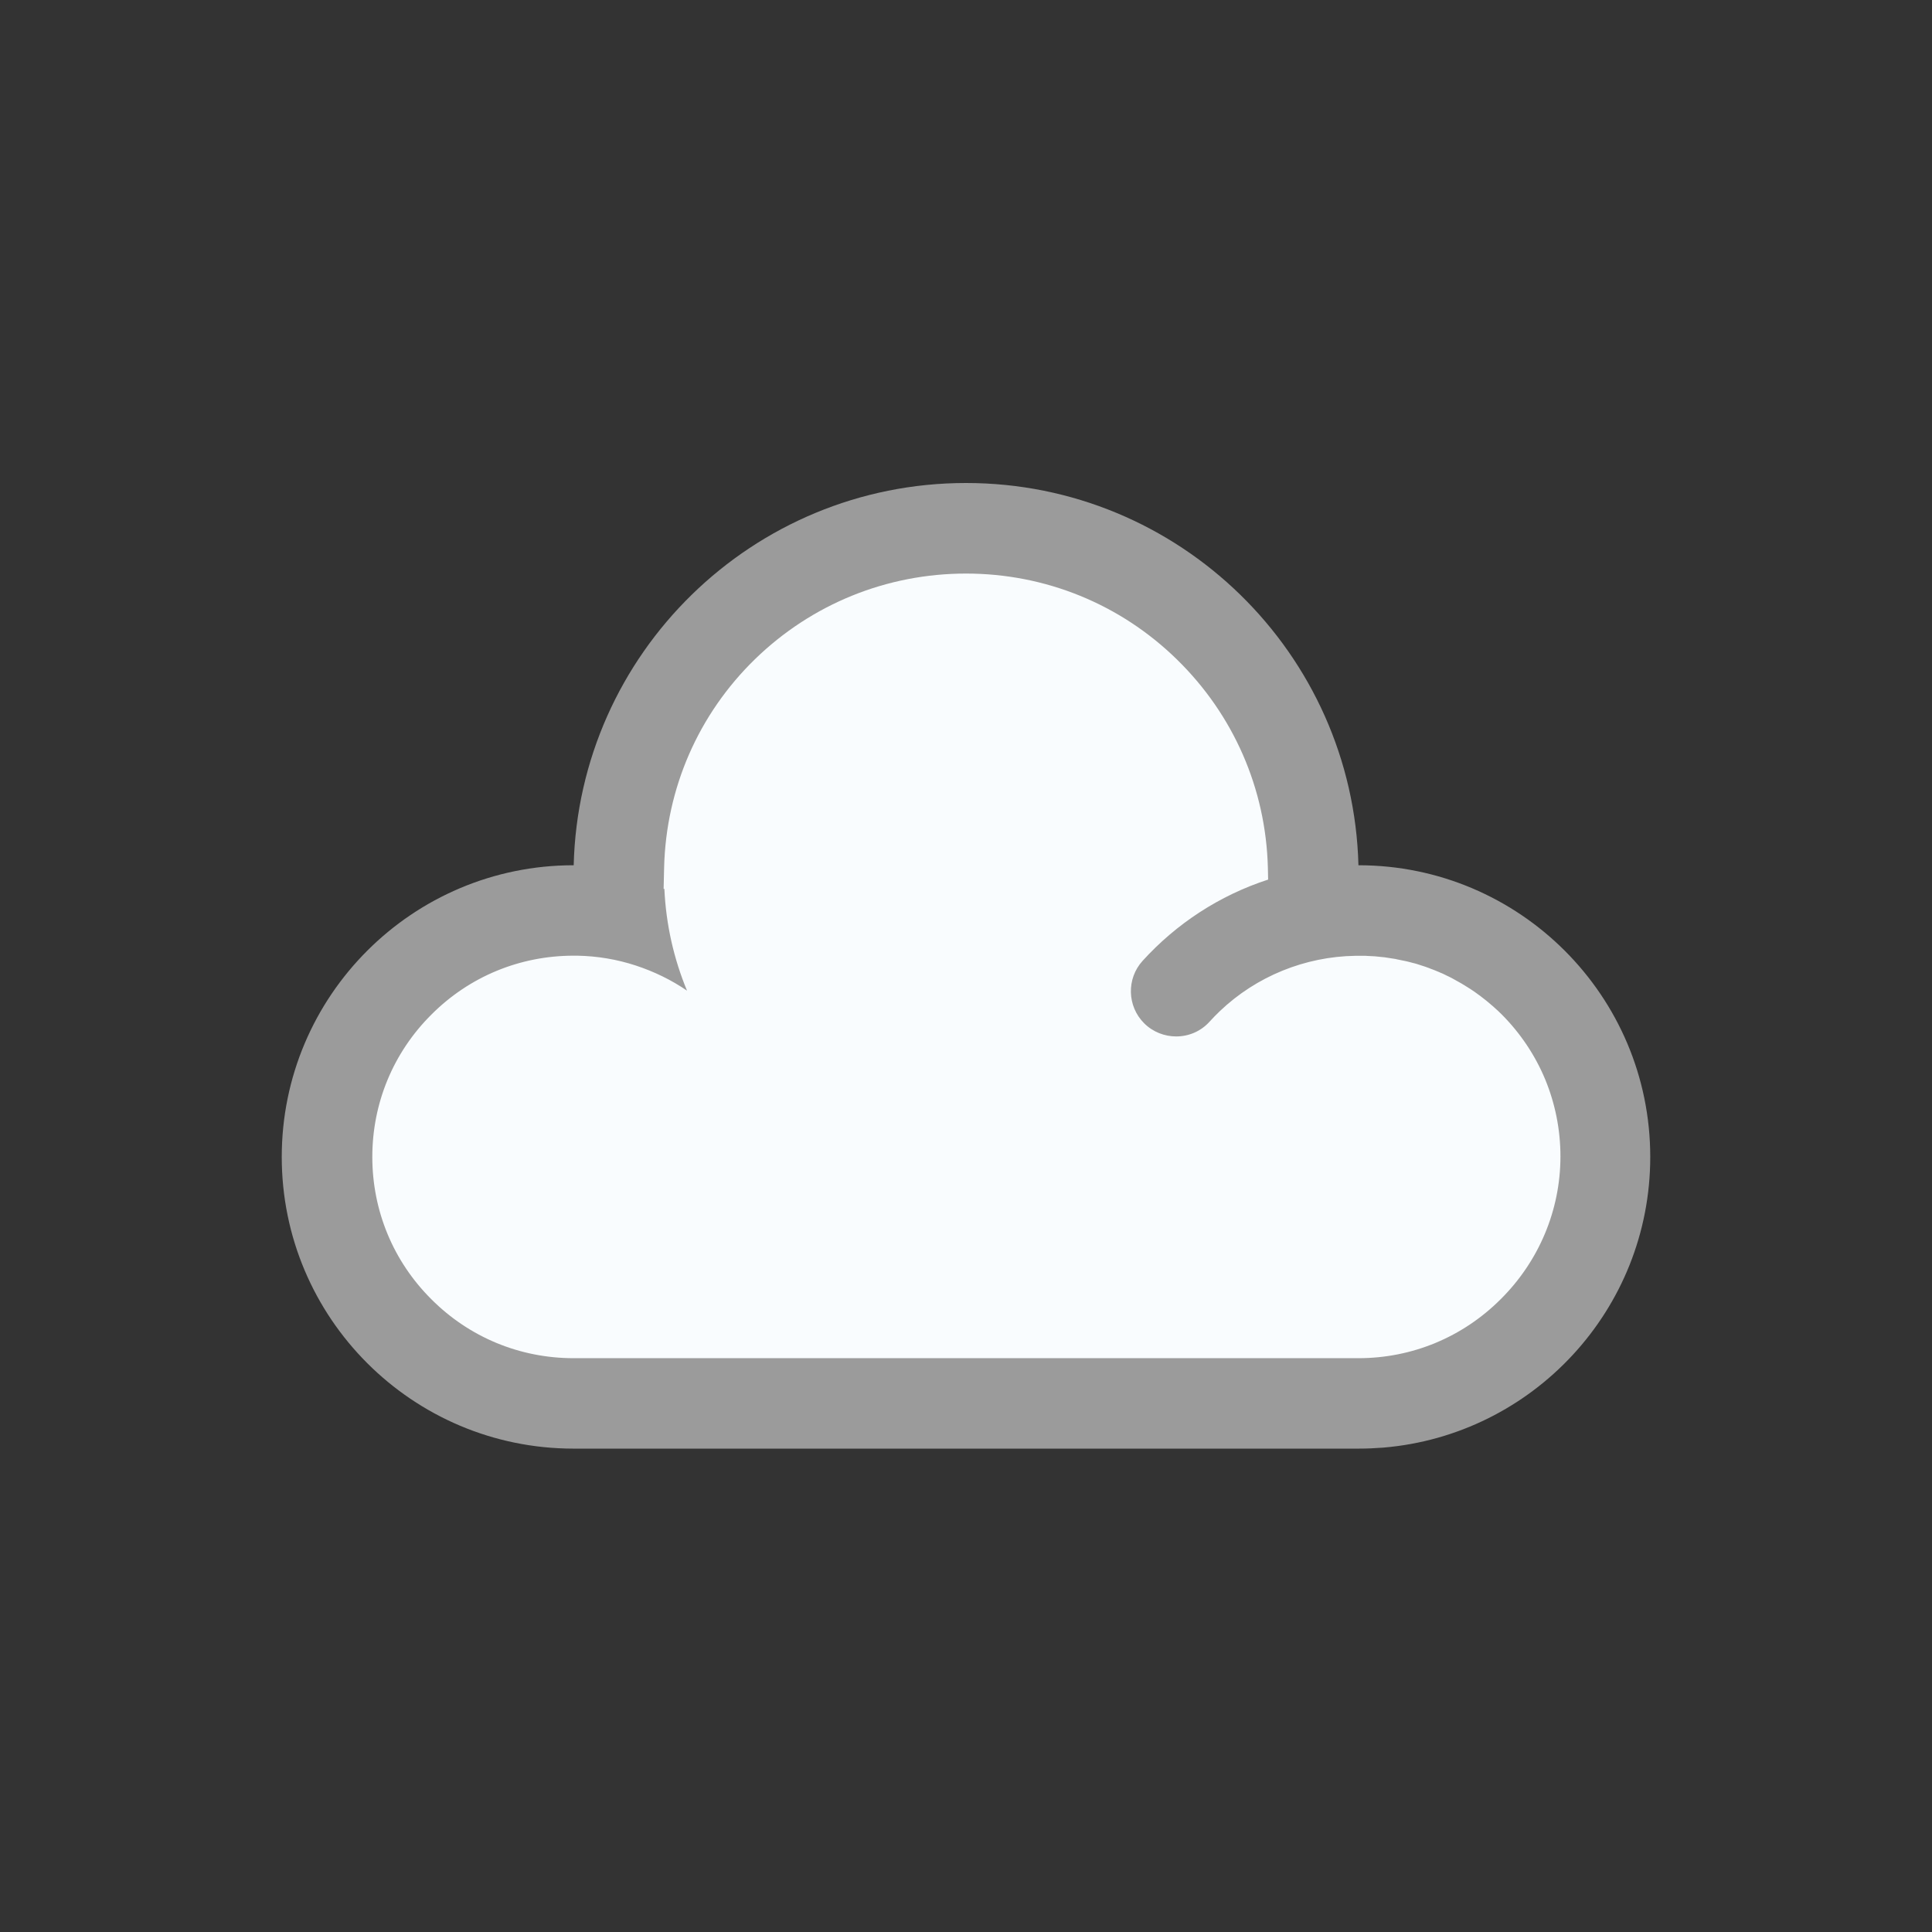 <svg width="1536" height="1536" viewBox="0 0 1536 1536" xmlns="http://www.w3.org/2000/svg">
<rect x="0" y="0" width="1536" height="1536" fill="#333333" stroke="none"/>
<defs>
  <style>
    #Flash {
      fill: #FFB200;
    }
    #Sun {
      fill: #FFB200;
    }
    #Sun-fill {
			fill: #FFB200;
			fill-opacity:0.5;
		}
	#Moon {
		 fill: #626262;
		}
	#Moon-fill {
			fill: #626262;
			fill-opacity:0.5;
		}
	#Cloud {
			fill: #9B9B9B;
		}
    #Cloud-fill {
      fill: #CFCFCF;
      fill-opacity:0.5;
    }
	#Cloud-fill-light {
			fill: #F9FCFE;
		}
	#Rain {
			fill: #008FE9;
		}
	#Snow{
			fill: #9B9B9B;
		}
    #Mist{
			fill: #9B9B9B;
		}
  </style>
</defs>
  <g id="Cloud-fill-light">
    <path class="st1" d="M456,1090c-45.5,0-88.1-17.7-120.2-49.8c-32.1-32-49.8-74.7-49.8-120.2s17.7-88.1,49.8-120.2
      c32-32.1,74.7-49.8,120.2-49.8h3.2c23.9,0.4,47.3,5.9,68.7,15.9c-4.7-16-7.7-32.3-9.1-49h-1.5l0.6-27.4
      c1.7-65.5,28.4-126.7,75.2-172.4c47.1-45.8,109.1-71,174.8-71c3.6,0,7.2,0.1,10.7,0.2h0.2c61.4,2.6,119.5,27.8,163.8,70.8
      c46.9,45.9,73.7,107.1,75.2,172.4l0.4,17l-7.1,2.3c-36.5,11.9-69.5,33.2-95.5,61.8c-2.3,2.5-4.1,5.4-5.2,8.6v0.1
      c-3.4,9.4-1,20,6.1,27.1c4.9,4.9,11.4,7.6,18.4,7.6c7.4,0,14.2-3,19.2-8.5c3.1-3.4,6.4-6.7,8.7-8.9c5-4.8,10-9,15.2-12.8
      c28.4-21.4,63.8-33.4,99.4-34h7.5c0.7,0,1.6,0,2.7,0.1c0.3,0,0.7,0,1,0.1c0.1,0,0.3,0,0.4,0l0,0c0.5,0,1.1,0,1.7,0.1h0.3
      c0.7,0,1.3,0,1.7,0.1h0.3h0.6l0.7,0.1c0.1,0,0.2,0,0.3,0c0.4,0,0.9,0.1,1.6,0.2c0.1,0,0.2,0,0.3,0c0.4,0,1,0.1,1.7,0.2
      c0.1,0,0.2,0,0.3,0c0.4,0,1,0.1,1.7,0.2h0.2c0.2,0,0.3,0,0.4,0.1c0.9,0,1.7,0.1,2.4,0.3c0.3,0,0.6,0.1,1,0.1c0.7,0.1,1.4,0.2,2,0.3
      c0.3,0,1.5,0.2,1.8,0.3c0.8,0.1,1.6,0.3,2.6,0.5c0.1,0,1.1,0.2,1.4,0.2c0.7,0.1,1.3,0.2,1.7,0.3l0.3,0.1h0.1c0.5,0.1,1,0.2,1.5,0.3
      l0.3,0.1c0.7,0.1,1.3,0.2,1.7,0.3l0.3,0.1h0.1c0.5,0.1,1,0.2,1.5,0.3l0.3,0.1l0.6,0.1l0.7,0.2c0.2,0,0.3,0.1,0.5,0.1
      c0.5,0.1,1,0.2,1.5,0.4l0.2,0.1h0.1l0.2,0.1c0.5,0.1,0.9,0.2,1.4,0.4c0,0,0.5,0.2,0.6,0.2l0.7,0.1l0.8,0.3l0.2,0.1
      c0.5,0.1,0.9,0.2,1.4,0.4c0.8,0.2,1.4,0.4,2.1,0.7l1.8,0.6c0.2,0.1,0.5,0.2,0.7,0.2c0.4,0.1,0.8,0.2,1.2,0.4l1.8,0.6
      c0.4,0.1,0.9,0.3,1.4,0.5c0.2,0.1,0.4,0.1,0.5,0.2c0.6,0.2,1.5,0.5,2.4,0.9c0.2,0.1,0.5,0.2,0.7,0.3s0.4,0.1,0.5,0.2
      c0.5,0.2,1,0.4,1.6,0.6l0.3,0.1c0.9,0.3,1.6,0.6,2.2,0.9l0.2,0.1c0.9,0.3,1.7,0.7,2.6,1.2c0.1,0,0.2,0.1,0.2,0.1
      c0.3,0.1,0.7,0.3,1,0.4l0.3,0.1l0.3,0.1l0.2,0.1c0.4,0.2,1,0.4,1.7,0.8l1.6,0.8c0.2,0.1,0.4,0.2,0.5,0.2c0.4,0.2,0.8,0.4,1.2,0.6
      l1.8,0.9c0.4,0.2,0.8,0.4,1.2,0.6c0.2,0.1,0.3,0.2,0.5,0.3c0.5,0.2,1,0.5,1.5,0.8c0.1,0.1,0.2,0.1,0.4,0.2c0.8,0.4,1.4,0.8,2,1.1
      c0.4,0.2,0.7,0.4,1.1,0.6c0.1,0.1,0.2,0.1,0.4,0.2l0.3,0.2l0.3,0.2c0.1,0.1,0.3,0.2,0.4,0.2c0.4,0.2,0.8,0.4,1.2,0.7l0.2,0.1
      l0.2,0.1c0.1,0.1,0.3,0.2,0.4,0.2c0.4,0.2,0.8,0.5,1.2,0.7c0.6,0.3,1.2,0.7,1.8,1.2c0.2,0.2,0.6,0.4,0.8,0.5l0.3,0.2l0.3,0.2
      c0.3,0.2,0.7,0.4,1,0.7l0.1,0.1l0.3,0.2l2.2,1.5c0.4,0.2,0.7,0.5,1.1,0.7l0.2,0.2l0.1,0.1l0.2,0.1c0.6,0.4,1.3,0.9,2.1,1.5
      c0.2,0.1,0.4,0.3,0.6,0.4l0.2,0.2l0.1,0.1l0.2,0.1c0.5,0.3,0.9,0.6,1.4,1c0.1,0.1,0.3,0.2,0.4,0.3l0.3,0.2l1.9,1.5
      c0.2,0.1,0.3,0.3,0.5,0.4c0.4,0.3,0.8,0.6,1.2,0.9c0.2,0.1,1.1,0.8,1.3,1.1l2.3,1.9l0.2,0.2c0.1,0.1,0.7,0.6,0.7,0.6
      c0.4,0.4,0.9,0.8,1.3,1.2c0.2,0.2,0.4,0.3,0.5,0.5c0.6,0.5,1.2,1,1.6,1.4c0.3,0.3,0.7,0.6,1,0.9c0.3,0.2,0.5,0.5,0.8,0.7l0.3,0.2
      l0.1,0.1c0.3,0.3,0.6,0.5,0.8,0.7c0.6,0.6,1.2,1.1,1.7,1.6c0.4,0.4,0.7,0.7,1.1,1l0.2,0.2l0.2,0.2c15.9,15.9,28.3,34.5,37,55.1
      c8.5,20.8,12.9,42.7,12.9,65.1c-0.4,46.1-18.3,88.9-50.2,120.8c-32.1,32.1-74.8,49.8-120.2,49.8H456V1090z"/>
  </g>
  <g id="Cloud">
  	<path d="M1080,687.9C1075.7,519.4,937.6,384,768,384S460.3,519.4,456.1,687.9H456c-128.1,0-232,103.9-232,231.9
  		s103.9,231.9,232,231.9h624c6.7,0,13.3-0.3,19.8-0.8c118.8-10,212.2-109.7,212.2-231.1C1312,791.8,1208.1,687.9,1080,687.9z
  		 M1193.1,1032.9c-30.2,30.2-70.4,46.9-113.1,46.9H456c-42.7,0-82.9-16.6-113.1-46.9c-30.3-30.2-46.9-70.4-46.9-113.1
  		s16.6-82.9,46.9-113.1c30.2-30.3,70.4-46.9,113.1-46.9h3c16.2,0.3,31.7,3,46.4,7.8c14.6,4.8,28.4,11.5,40.8,20
  		c-10.4-25.1-16.7-52.3-18-80.9h-0.6l0.4-17.2c1.6-62.8,27.2-121.6,72.3-165.5c45.1-43.8,104.7-68,167.7-68s122.6,24.2,167.7,68.3
  		c45,44,70.7,102.7,72.3,165.5l0.2,9.5c-38.8,12.6-73,35.1-99.8,64.6c-12.9,14.2-12.3,36.1,1.2,49.6c7,7,16.3,10.5,25.5,10.5
  		c9.8,0,19.5-3.9,26.6-11.8c2.6-2.9,5.4-5.7,8.2-8.4c29-27.6,67.6-43.3,107.7-43.9h7.4c0.7,0,1.3,0,2,0.1c0.7,0,1.4,0.1,2.1,0.1
  		c0.6,0,1.3,0.1,1.9,0.1c0.7,0,1.4,0.1,2.1,0.1c0.6,0.1,1.3,0.1,1.9,0.2c0.7,0.1,1.4,0.1,2,0.2c0.6,0.1,1.3,0.1,1.9,0.2
  		c0.7,0.1,1.4,0.2,2,0.2c0.6,0.1,1.3,0.2,1.9,0.3c0.7,0.1,1.3,0.2,2,0.3c0.6,0.1,1.3,0.2,1.9,0.3c0.7,0.1,1.3,0.2,2,0.3
  		c0.6,0.1,1.3,0.2,1.9,0.4c0.7,0.1,1.3,0.3,2,0.4c0.6,0.1,1.3,0.3,1.9,0.4c0.7,0.1,1.3,0.3,2,0.4c0.6,0.1,1.2,0.3,1.9,0.4
  		c0.7,0.2,1.3,0.3,2,0.5c0.6,0.2,1.2,0.3,1.9,0.5c0.7,0.2,1.3,0.4,2,0.5c0.6,0.2,1.2,0.3,1.8,0.5c0.6,0.2,1.3,0.4,1.9,0.6
  		s1.2,0.4,1.8,0.6c0.6,0.2,1.3,0.4,1.9,0.6c0.6,0.2,1.2,0.4,1.8,0.6s1.3,0.5,1.9,0.7s1.2,0.4,1.8,0.7c0.6,0.2,1.3,0.5,1.9,0.7
  		s1.2,0.5,1.8,0.7c0.6,0.3,1.3,0.5,1.9,0.8c0.6,0.2,1.2,0.5,1.7,0.7c0.6,0.3,1.2,0.6,1.9,0.8c0.6,0.3,1.1,0.5,1.7,0.8
  		s1.2,0.6,1.8,0.9c0.6,0.3,1.1,0.5,1.7,0.8s1.2,0.6,1.8,0.9s1.1,0.6,1.7,0.9s1.2,0.7,1.8,1c0.5,0.3,1.1,0.6,1.6,0.9
  		c0.6,0.3,1.2,0.7,1.8,1c0.5,0.3,1.1,0.6,1.6,0.9c0.6,0.4,1.2,0.7,1.8,1.1c0.5,0.3,1.1,0.6,1.6,1c0.6,0.4,1.2,0.8,1.8,1.1
  		c0.5,0.3,1,0.7,1.6,1c0.6,0.4,1.2,0.8,1.8,1.2c0.5,0.3,1,0.7,1.5,1c0.6,0.4,1.2,0.8,1.8,1.3c0.5,0.4,1,0.7,1.5,1.1
  		c0.6,0.4,1.2,0.9,1.8,1.3c0.5,0.4,0.9,0.7,1.4,1.1c0.6,0.5,1.2,0.9,1.8,1.4c0.5,0.4,0.9,0.7,1.4,1.1c0.6,0.5,1.2,1,1.8,1.5
  		c0.4,0.4,0.9,0.7,1.3,1.1c0.6,0.5,1.2,1.1,1.9,1.6c0.4,0.3,0.8,0.7,1.1,1c0.7,0.6,1.4,1.3,2.1,1.9c0.3,0.3,0.6,0.5,0.9,0.8
  		c1,0.9,1.9,1.9,2.9,2.8c15.1,15.1,26.8,32.7,34.8,51.9c7.9,19.2,12.1,39.9,12.1,61.2C1240.6,962.2,1223.4,1002.8,1193.1,1032.9z"/>
  </g>
</svg>